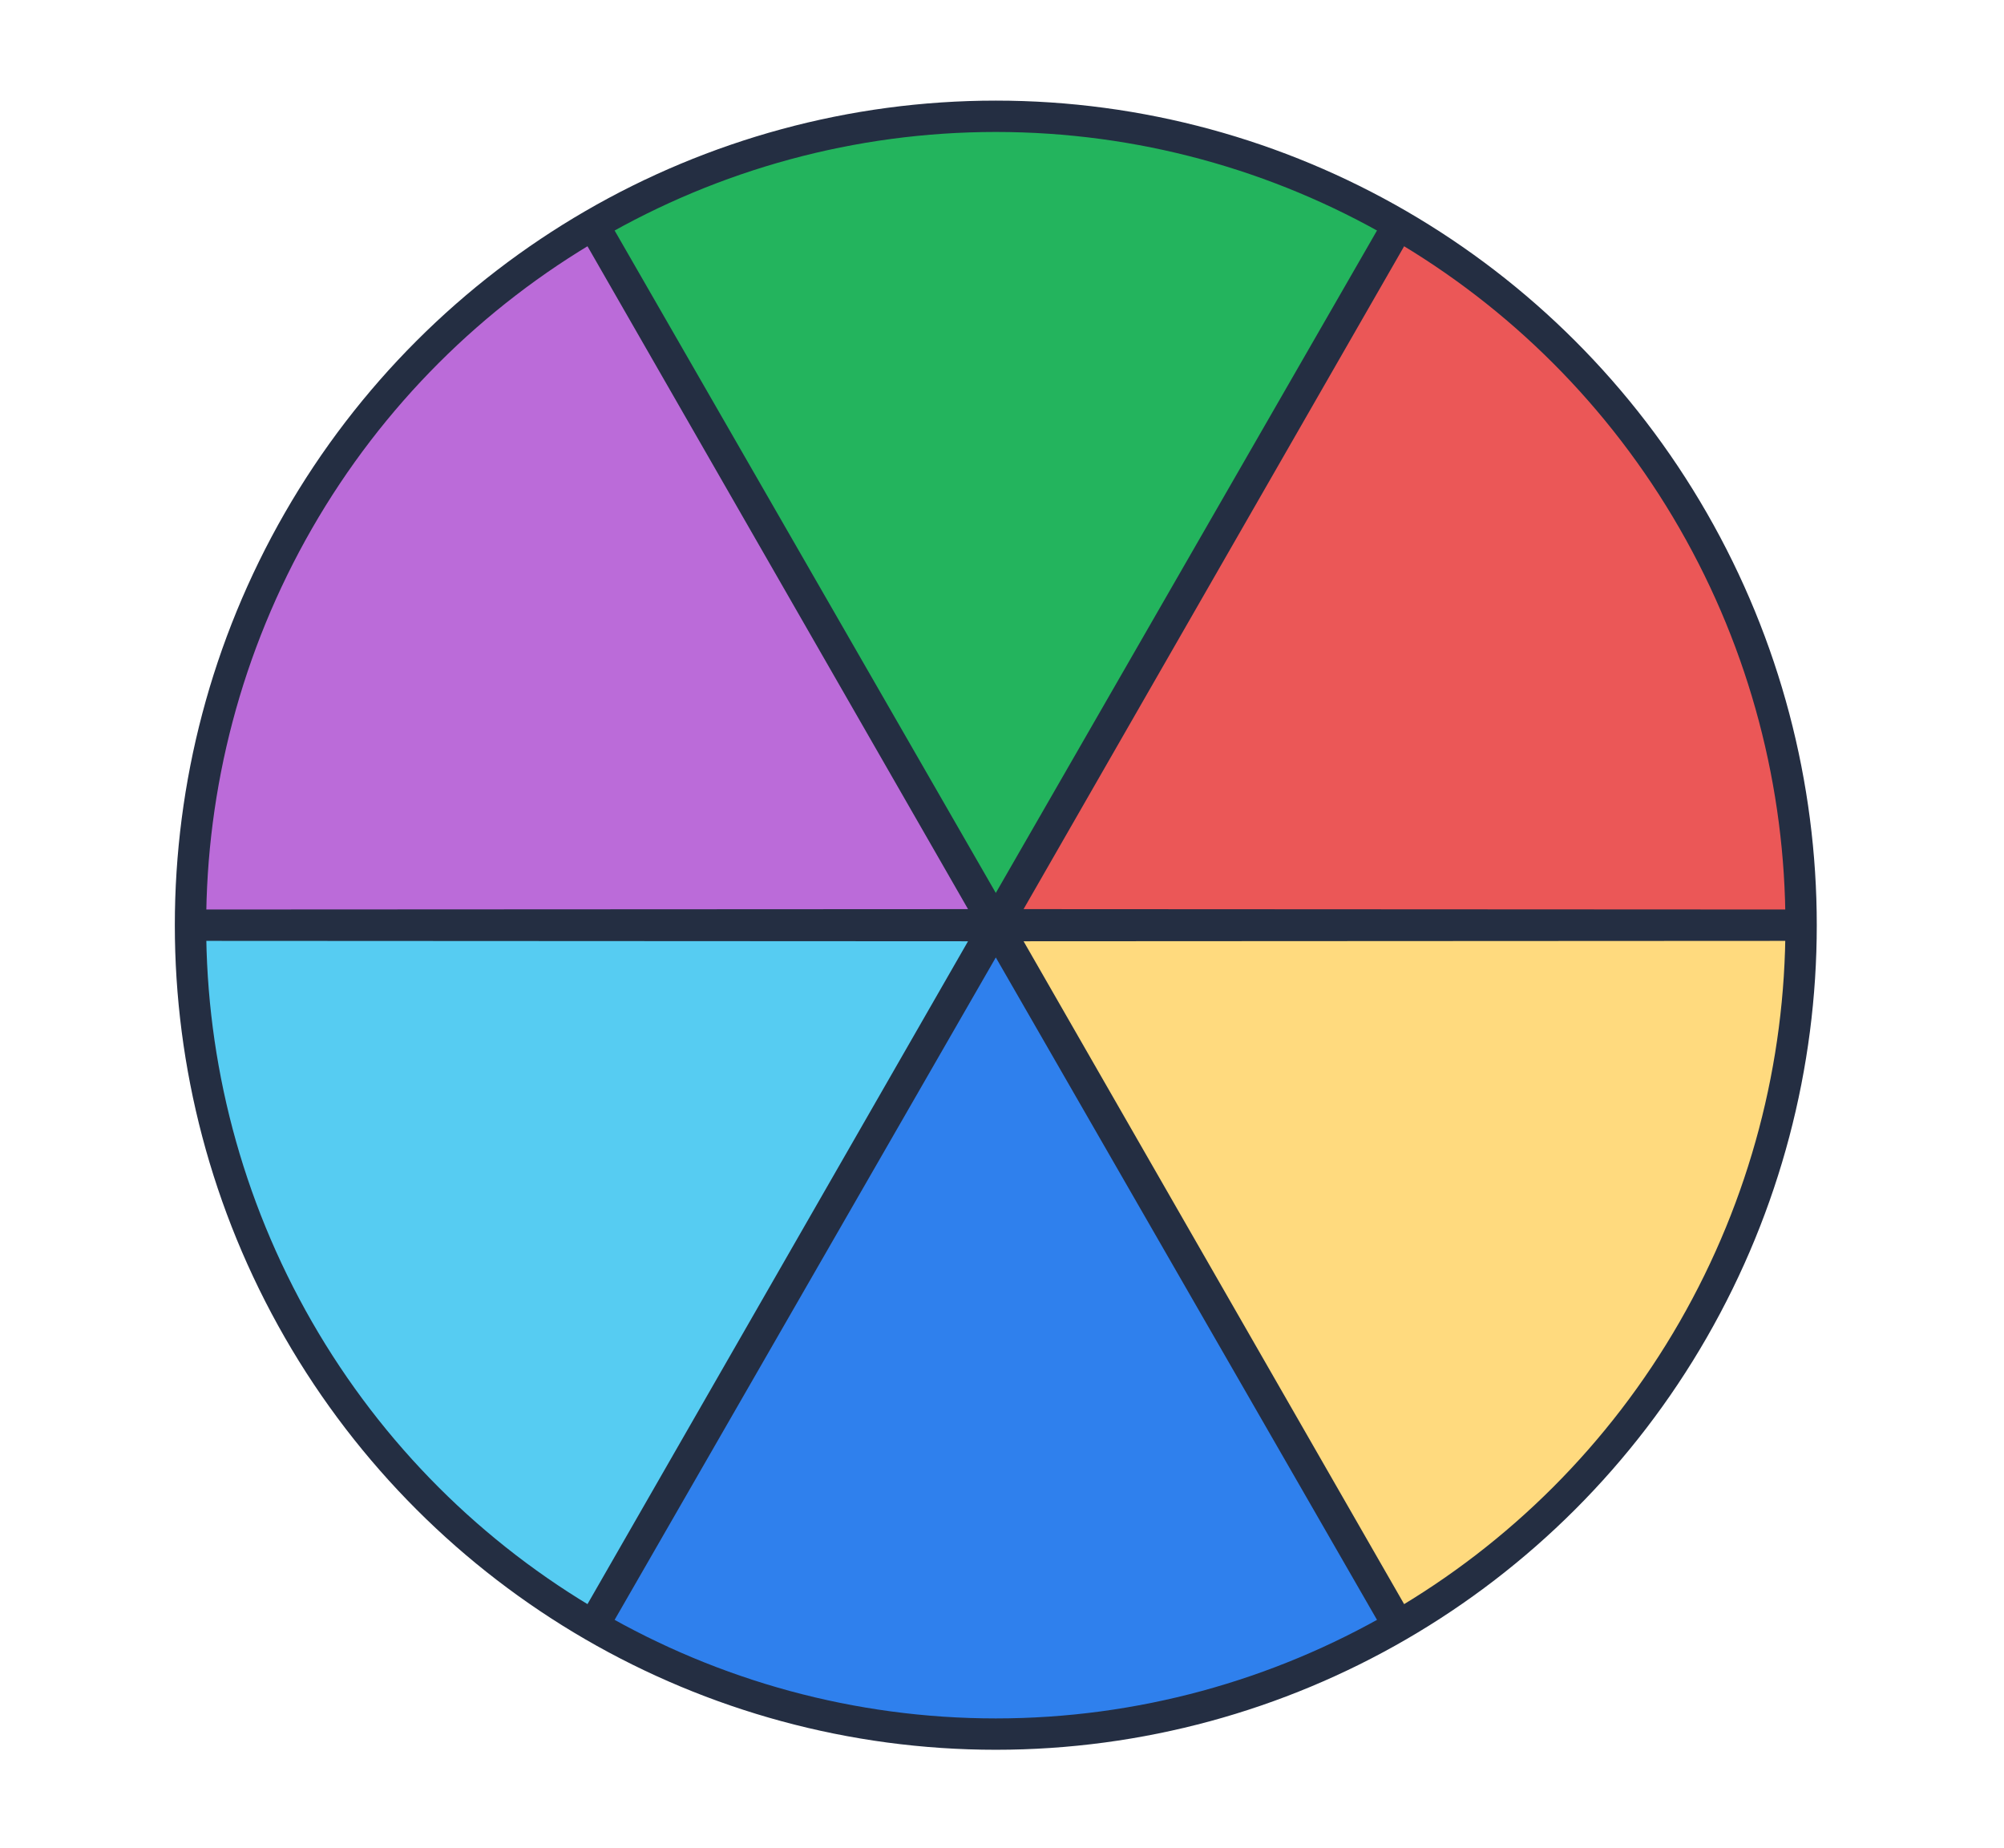 <svg width="475" height="438" viewBox="0 0 475 438" fill="none" xmlns="http://www.w3.org/2000/svg">
<path d="M236.521 218.766L140.593 384.906C85.186 352.318 49.526 294.268 45.383 229.92L44.665 218.766L236.521 218.766Z" fill="#56CCF2"/>
<path d="M235.764 217.733L332.131 383.616C276.573 415.849 208.612 418.28 150.905 390.099L140.909 385.218L235.764 217.733Z" fill="#2F80ED"/>
<path d="M234.363 219.103L425.588 220.345C424.896 284.829 392.399 344.718 338.818 380.25L329.531 386.409L234.363 219.103Z" fill="#FFDA7E"/>
<path d="M238.42 217.746L334.717 51.822C390.051 84.534 425.582 142.663 429.582 207.021L430.275 218.176L238.42 217.746Z" fill="#EB5757"/>
<path d="M236.546 219.944L140.746 53.73C196.413 21.688 264.382 19.491 321.993 47.87L331.972 52.786L236.546 219.944Z" fill="#23B45D"/>
<path d="M235.013 222.292L43.816 218.798C45.26 154.328 78.455 94.825 132.447 59.926L141.805 53.877L235.013 222.292Z" fill="#BB6BD9"/>
<path d="M45.154 219.258L235.866 219.162L140.593 53.241L236.031 219.066L331.47 53.241L236.197 219.162L426.909 219.258L236.197 219.354L331.47 385.274L236.031 219.449L140.593 385.274L235.866 219.354L45.154 219.258Z" fill="#C4C4C4" stroke="#242E42" stroke-width="7.432"/>
<ellipse cx="236.031" cy="219.258" rx="191.699" ry="190.877" transform="rotate(-90 236.031 219.258)" stroke="#242E42" stroke-width="7.43"/>
</svg>
